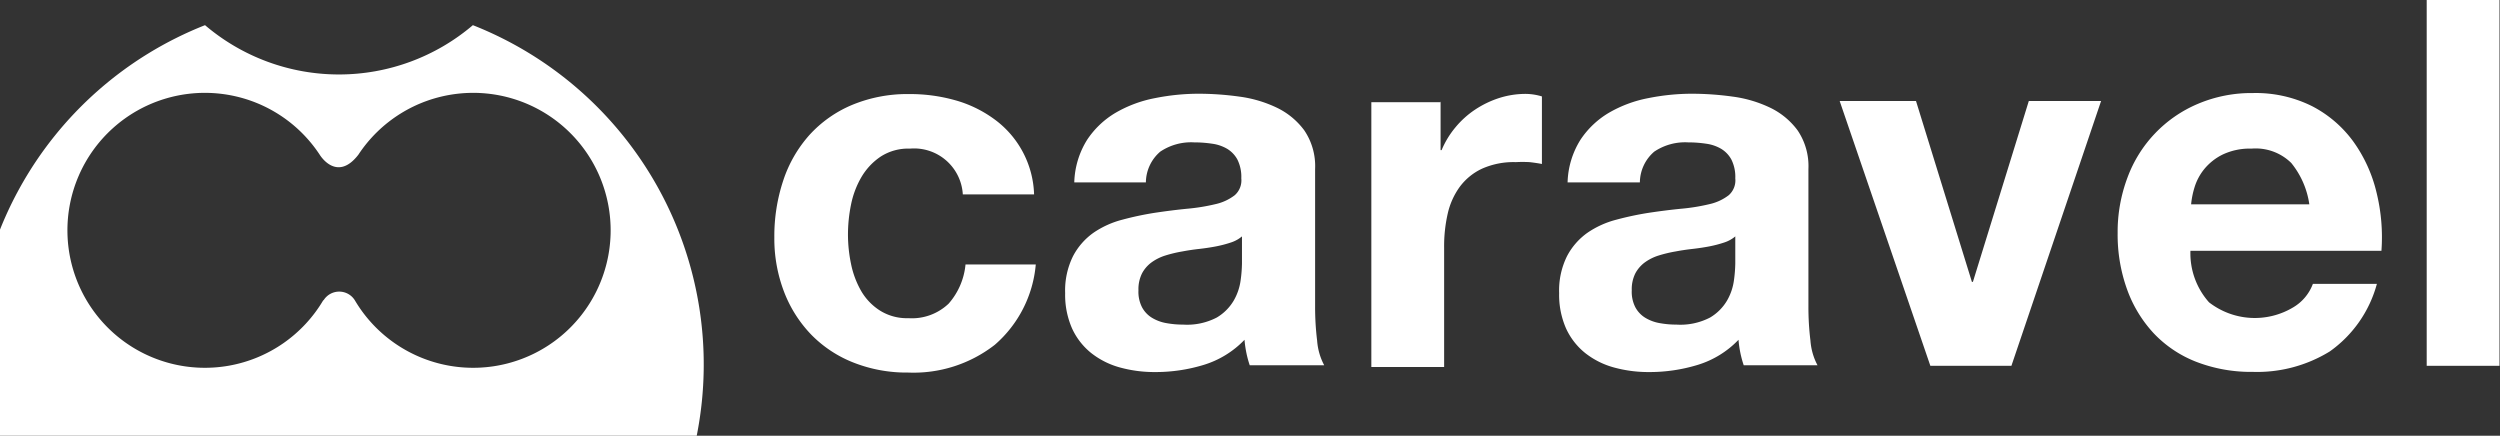 <svg id="Mode_Isolation" data-name="Mode Isolation" xmlns="http://www.w3.org/2000/svg" width="148.03" height="25.8" viewBox="0 0 148.03 25.8">
  <rect x="0" y="0" width="148.03" height="25.8" fill="#333333" stroke="none"/>
  <title>caravel_logo</title>
  <path d="M6263,11828.9a12.23,12.23,0,0,1-15.86,0A21.6,21.6,0,1,0,6263,11828.9Zm-8.86,16.29a8.14,8.14,0,1,1-.21-8.62s1,1.67,2.29,0a8.14,8.14,0,1,1-.21,8.62A1.09,1.09,0,0,0,6254.16,11845.19Z" transform="translate(-6235 -11827.41)" fill="#fff"/>
  <path d="M6288.88,11836.21a3,3,0,0,0-1.73.47,3.74,3.74,0,0,0-1.14,1.21,5.28,5.28,0,0,0-.62,1.64,8.9,8.9,0,0,0-.18,1.77,8.53,8.53,0,0,0,.18,1.73,5.35,5.35,0,0,0,.59,1.59,3.39,3.39,0,0,0,1.11,1.17,3,3,0,0,0,1.7.46,3.15,3.15,0,0,0,2.38-.86,4.09,4.09,0,0,0,1-2.32h4.16a7.1,7.1,0,0,1-2.43,4.76,7.83,7.83,0,0,1-5.13,1.64,8.58,8.58,0,0,1-3.23-.59,7.15,7.15,0,0,1-2.5-1.65,7.52,7.52,0,0,1-1.61-2.53,8.79,8.79,0,0,1-.58-3.23,10.43,10.43,0,0,1,.53-3.38,7.61,7.61,0,0,1,1.56-2.7,7.15,7.15,0,0,1,2.52-1.77,8.55,8.55,0,0,1,3.4-.64,9.83,9.83,0,0,1,2.68.36,7.17,7.17,0,0,1,2.31,1.11,5.72,5.72,0,0,1,2.38,4.47h-4.22A2.89,2.89,0,0,0,6288.88,11836.21Z" transform="translate(-6235 -11827.41)" fill="#fff"/>
  <path d="M6298.61,11838.21a5,5,0,0,1,.76-2.52,5.17,5.17,0,0,1,1.7-1.61,7.4,7.4,0,0,1,2.32-.86,13.19,13.19,0,0,1,2.59-.26,17.63,17.63,0,0,1,2.4.17,7.35,7.35,0,0,1,2.21.65,4.37,4.37,0,0,1,1.64,1.35,3.77,3.77,0,0,1,.64,2.29v8.16a16.35,16.35,0,0,0,.12,2,3.66,3.66,0,0,0,.42,1.46H6309a6,6,0,0,1-.2-0.74,6.47,6.47,0,0,1-.11-0.77,5.61,5.61,0,0,1-2.43,1.49,9.75,9.75,0,0,1-2.85.42,7.7,7.7,0,0,1-2.09-.27,4.78,4.78,0,0,1-1.7-.85,4,4,0,0,1-1.14-1.46,4.93,4.93,0,0,1-.41-2.09,4.57,4.57,0,0,1,.47-2.2,3.93,3.93,0,0,1,1.21-1.38,5.43,5.43,0,0,1,1.7-.77,18.23,18.23,0,0,1,1.93-.41q1-.15,1.91-0.24a11.52,11.52,0,0,0,1.67-.27,2.91,2.91,0,0,0,1.15-.53,1.17,1.17,0,0,0,.39-1,2.29,2.29,0,0,0-.23-1.11,1.67,1.67,0,0,0-.61-0.64,2.39,2.39,0,0,0-.88-0.3,7.31,7.31,0,0,0-1.08-.08,3.27,3.27,0,0,0-2,.55,2.43,2.43,0,0,0-.85,1.82h-4.31Zm9.95,3.18a1.94,1.94,0,0,1-.68.38,7,7,0,0,1-.88.23q-0.47.09-1,.15t-1,.15a7.74,7.74,0,0,0-1,.24,2.82,2.82,0,0,0-.82.41,1.94,1.94,0,0,0-.56.65,2.1,2.1,0,0,0-.21,1,2,2,0,0,0,.21,1,1.63,1.63,0,0,0,.58.62,2.44,2.44,0,0,0,.85.32,5.42,5.42,0,0,0,1,.09,3.8,3.8,0,0,0,2-.42,2.84,2.84,0,0,0,1-1,3.26,3.26,0,0,0,.41-1.2,8.19,8.19,0,0,0,.08-1v-1.61Z" transform="translate(-6235 -11827.41)" fill="#fff"/>
  <path d="M6320.3,11833.39v2.91h0.06a5.26,5.26,0,0,1,.82-1.35,5.37,5.37,0,0,1,1.18-1.06,5.8,5.8,0,0,1,1.42-.68,5.15,5.15,0,0,1,1.58-.24,3.36,3.36,0,0,1,.94.15v4q-0.3-.06-0.73-0.11a7.72,7.72,0,0,0-.82,0,4.59,4.59,0,0,0-2,.39,3.47,3.47,0,0,0-1.32,1.08,4.32,4.32,0,0,0-.71,1.59,8.67,8.67,0,0,0-.21,2v7.07h-4.31v-15.68h4.09Z" transform="translate(-6235 -11827.41)" fill="#fff"/>
  <path d="M6327.82,11838.21a5,5,0,0,1,.76-2.52,5.17,5.17,0,0,1,1.7-1.61,7.4,7.4,0,0,1,2.32-.86,13.19,13.19,0,0,1,2.59-.26,17.63,17.63,0,0,1,2.4.17,7.35,7.35,0,0,1,2.21.65,4.37,4.37,0,0,1,1.64,1.35,3.77,3.77,0,0,1,.64,2.29v8.16a16.35,16.35,0,0,0,.12,2,3.66,3.66,0,0,0,.42,1.46h-4.37a6,6,0,0,1-.2-0.74,6.47,6.47,0,0,1-.11-0.77,5.61,5.61,0,0,1-2.43,1.49,9.75,9.75,0,0,1-2.85.42,7.7,7.7,0,0,1-2.09-.27,4.78,4.78,0,0,1-1.7-.85,4,4,0,0,1-1.14-1.46,4.93,4.93,0,0,1-.41-2.09,4.57,4.57,0,0,1,.47-2.2,3.93,3.93,0,0,1,1.21-1.38,5.43,5.43,0,0,1,1.7-.77,18.23,18.23,0,0,1,1.93-.41q1-.15,1.91-0.24a11.52,11.52,0,0,0,1.67-.27,2.91,2.91,0,0,0,1.15-.53,1.17,1.17,0,0,0,.39-1,2.29,2.29,0,0,0-.23-1.11,1.67,1.67,0,0,0-.61-0.64,2.39,2.39,0,0,0-.88-0.3,7.31,7.31,0,0,0-1.08-.08,3.27,3.27,0,0,0-2,.55,2.43,2.43,0,0,0-.85,1.82h-4.31Zm9.95,3.18a1.94,1.94,0,0,1-.68.38,7,7,0,0,1-.88.23q-0.47.09-1,.15t-1,.15a7.74,7.74,0,0,0-1,.24,2.82,2.82,0,0,0-.82.41,1.94,1.94,0,0,0-.56.65,2.1,2.1,0,0,0-.21,1,2,2,0,0,0,.21,1,1.63,1.63,0,0,0,.58.62,2.44,2.44,0,0,0,.85.32,5.42,5.42,0,0,0,1,.09,3.8,3.8,0,0,0,2-.42,2.84,2.84,0,0,0,1-1,3.26,3.26,0,0,0,.41-1.2,8.19,8.19,0,0,0,.08-1v-1.61Z" transform="translate(-6235 -11827.41)" fill="#fff"/>
  <path d="M6349.3,11849.07l-5.37-15.68h4.52l3.31,10.71h0.06l3.31-10.71h4.28l-5.31,15.68h-4.79Z" transform="translate(-6235 -11827.41)" fill="#fff"/>
  <path d="M6365.8,11845.31a4.42,4.42,0,0,0,5,.29,2.71,2.71,0,0,0,1.15-1.38h3.79a7.2,7.2,0,0,1-2.79,4,8.21,8.21,0,0,1-4.55,1.21,9,9,0,0,1-3.34-.59,6.93,6.93,0,0,1-2.52-1.68,7.57,7.57,0,0,1-1.59-2.61,9.55,9.55,0,0,1-.56-3.34,9.13,9.13,0,0,1,.58-3.28,7.58,7.58,0,0,1,4.17-4.37,8.12,8.12,0,0,1,3.26-.64,7.46,7.46,0,0,1,3.49.77,7,7,0,0,1,2.44,2.08,8.55,8.55,0,0,1,1.38,3,11.09,11.09,0,0,1,.3,3.49h-11.31A4.36,4.36,0,0,0,6365.8,11845.31Zm4.87-8.25a3,3,0,0,0-2.35-.85,3.75,3.75,0,0,0-1.71.35,3.28,3.28,0,0,0-1.09.86,3.19,3.19,0,0,0-.58,1.09,5,5,0,0,0-.2,1h7A5,5,0,0,0,6370.67,11837.06Z" transform="translate(-6235 -11827.41)" fill="#fff"/>
  <path d="M6383,11827.41v21.66h-4.31v-21.66H6383Z" transform="translate(-6235 -11827.41)" fill="#fff"/>
</svg>
